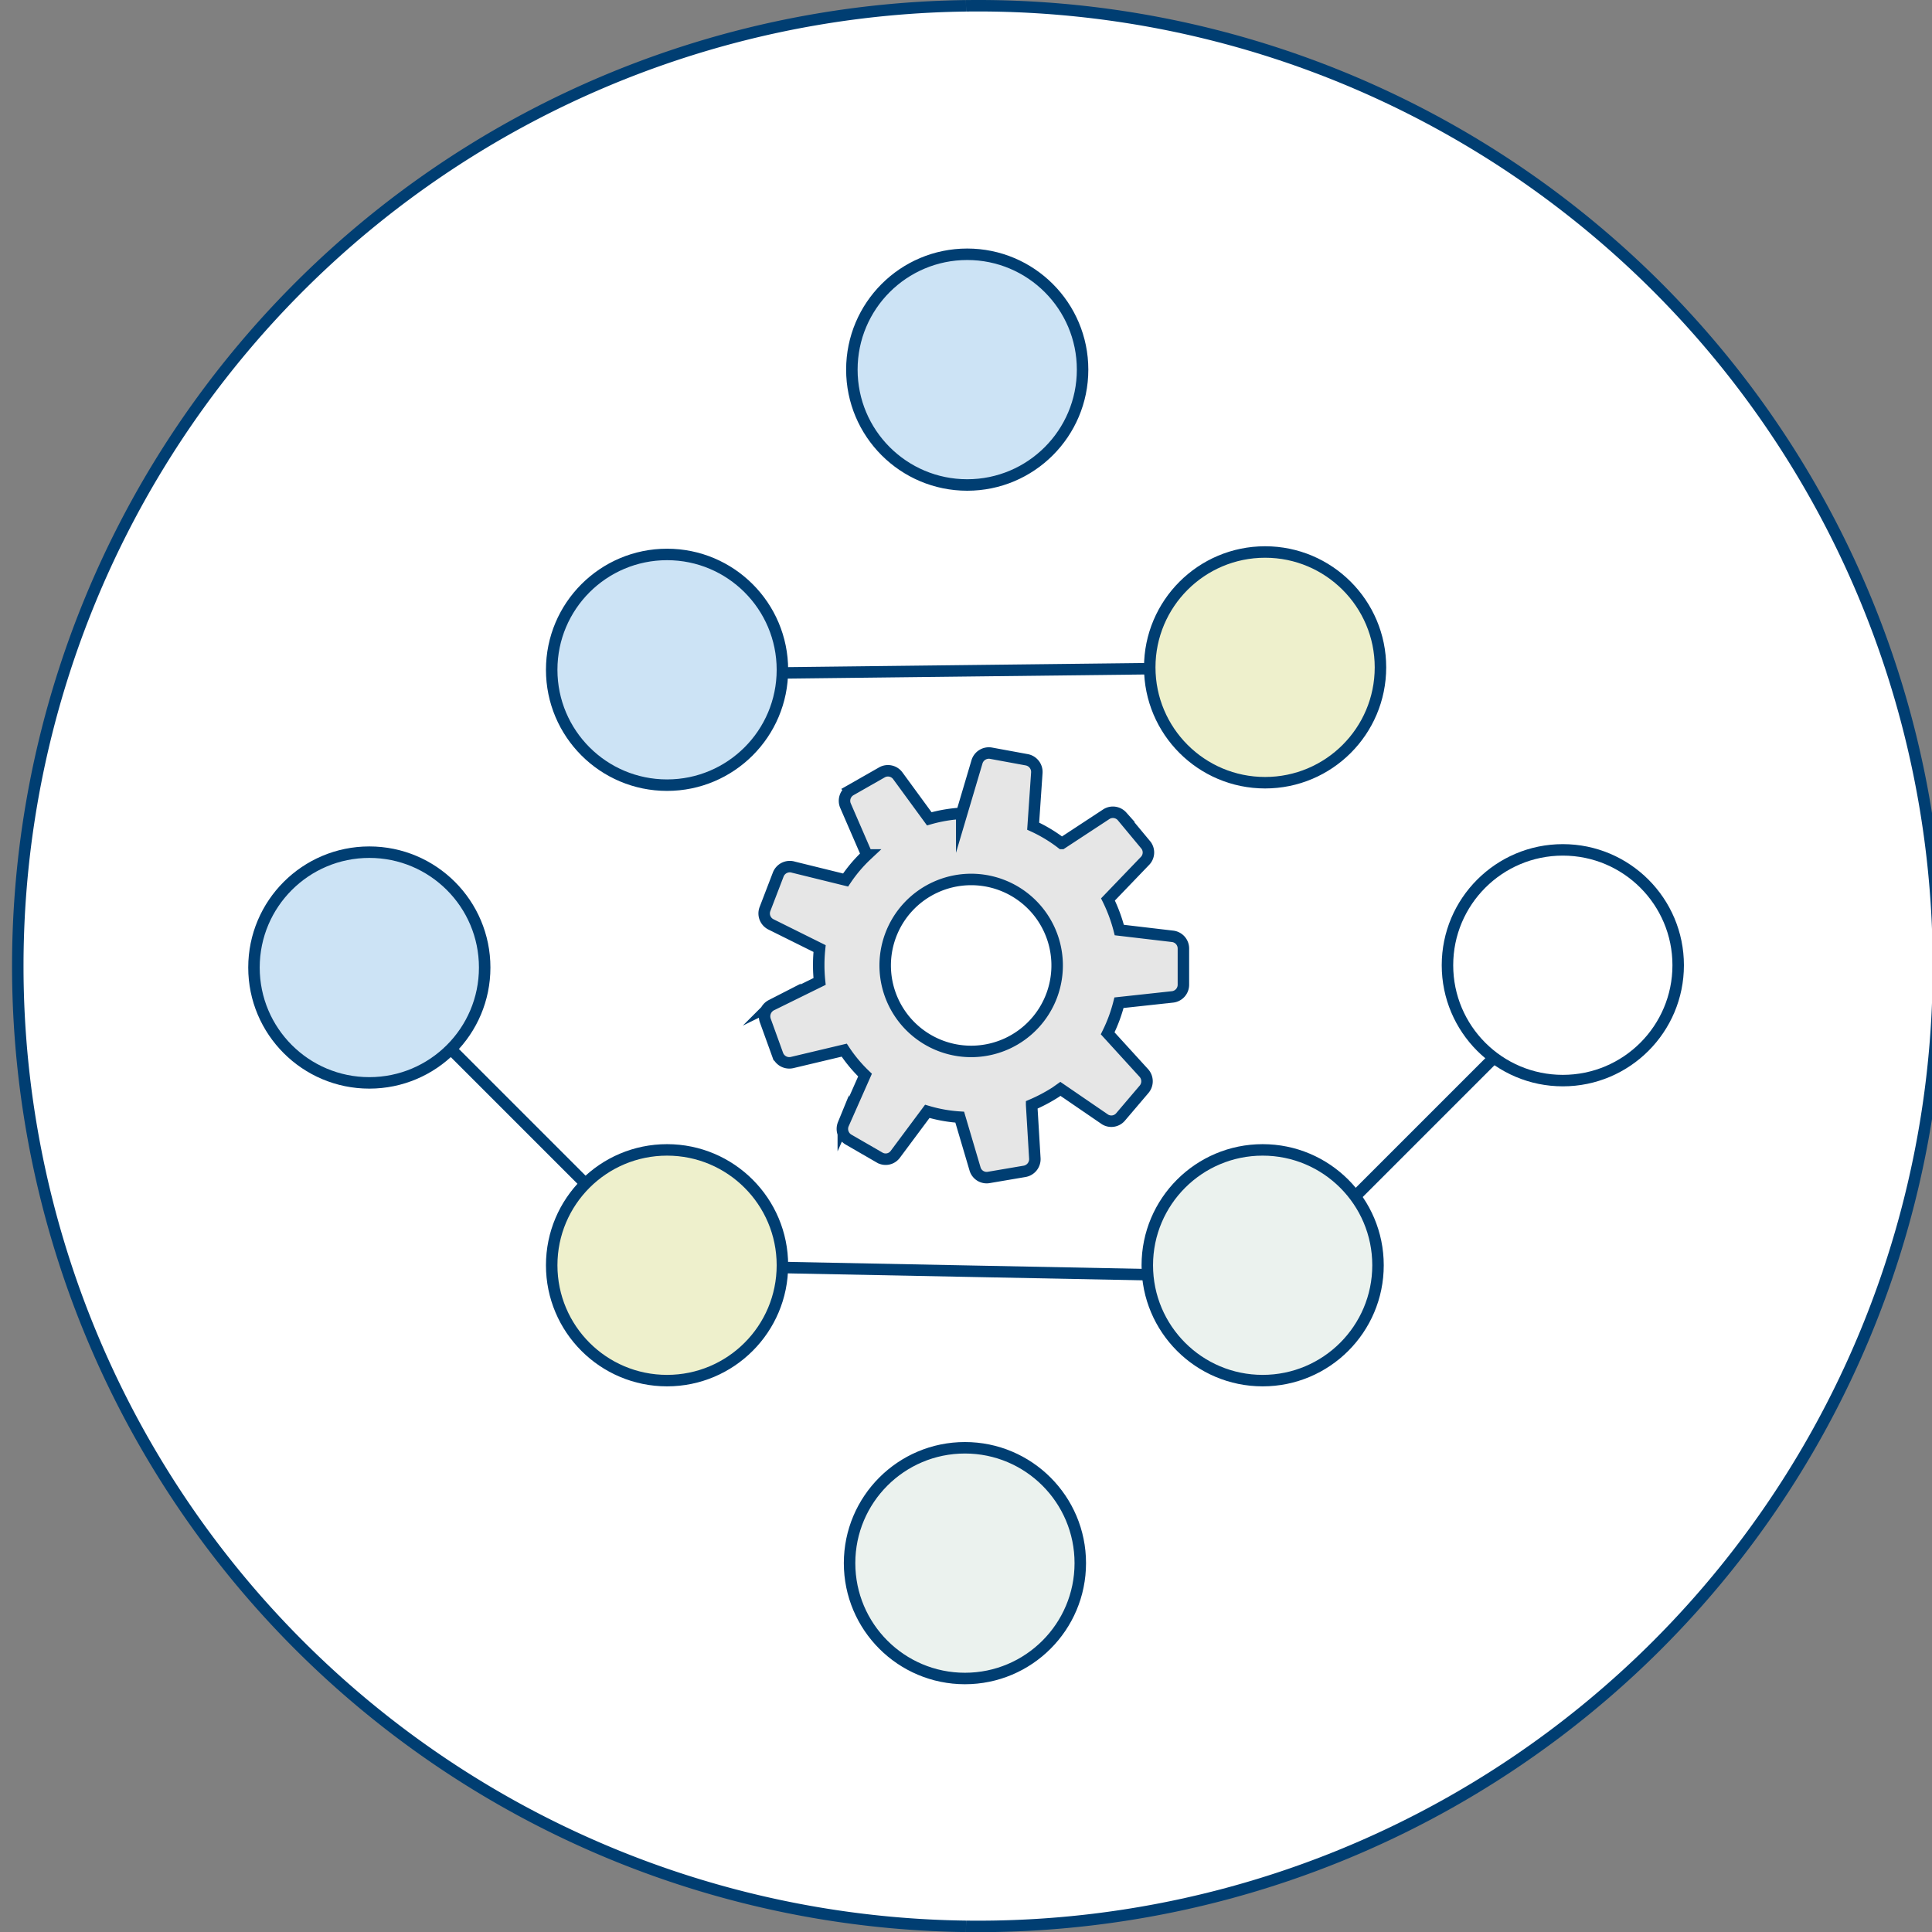 <svg xmlns="http://www.w3.org/2000/svg" viewBox="0 0 126.28 126.28"><rect x="0" y="0" width="126.28" height="126.28" fill="#808080" stroke="none"/><defs><style>.cls-1,.cls-6{fill:#fff;}.cls-1,.cls-2,.cls-3,.cls-4,.cls-5,.cls-6,.cls-7{stroke:#003e72;stroke-width:0.75px;}.cls-1,.cls-2,.cls-3,.cls-7{stroke-miterlimit:10;}.cls-2{fill:#ebf2ee;}.cls-3{fill:#cce3f5;}.cls-4{fill:none;}.cls-4,.cls-5,.cls-6{stroke-linecap:round;stroke-linejoin:round;}.cls-5{fill:#eef0cc;}.cls-7{fill:#e6e6e6;}</style></defs><g id="Layer_2" data-name="Layer 2"><g id="Layer_8" data-name="Layer 8"><path class="cls-1" d="M63.14,125.91A62.77,62.77,0,0,1,63.14.38"/><path class="cls-1" d="M63.14.38a62.77,62.77,0,1,1,0,125.53"/><circle class="cls-2" cx="63.07" cy="102.17" r="7.54"/><circle class="cls-3" cx="63.22" cy="24.16" r="7.54"/><line class="cls-4" x1="82.69" y1="43.62" x2="41.91" y2="44.09"/><polyline class="cls-4" points="23.68 62.78 43.6 82.7 83.3 83.48 102.92 63.86"/><circle class="cls-3" cx="24.14" cy="63.24" r="7.54"/><circle class="cls-5" cx="43.6" cy="82.7" r="7.54"/><circle class="cls-2" cx="82.53" cy="82.7" r="7.54"/><circle class="cls-3" cx="43.6" cy="43.78" r="7.54"/><circle class="cls-5" cx="82.69" cy="43.62" r="7.54"/><circle class="cls-6" cx="102.15" cy="63.09" r="7.54"/><path class="cls-7" d="M67.11,49.66l-2.34-.43a.81.81,0,0,0-.91.56l-1,3.37a9.7,9.7,0,0,0-2.12.36l-2.07-2.83a.8.8,0,0,0-1-.22l-2.07,1.18a.8.8,0,0,0-.34,1l1.4,3.23a9.37,9.37,0,0,0-1.39,1.64l-3.41-.84a.81.81,0,0,0-1,.5L50,59.42a.8.8,0,0,0,.39,1L53.57,62a10.3,10.3,0,0,0,0,2.15l-3.15,1.55a.82.82,0,0,0-.4,1l.81,2.24a.81.81,0,0,0,.94.51l3.41-.81,0,0a9.41,9.41,0,0,0,1.36,1.63l-1.42,3.21a.81.81,0,0,0,.33,1l2.06,1.19a.78.78,0,0,0,1-.21l2.1-2.82a9.53,9.53,0,0,0,2.12.38l1,3.38a.79.79,0,0,0,.9.56l2.35-.4a.81.81,0,0,0,.66-.84l-.21-3.5A10.73,10.73,0,0,0,69,71.39l.31-.22,2.92,2a.79.79,0,0,0,1-.15l1.54-1.81a.81.81,0,0,0,0-1.07L72.4,67.54a10,10,0,0,0,.74-2l3.5-.38a.8.8,0,0,0,.71-.79V62a.8.8,0,0,0-.71-.8l-3.48-.41a10.23,10.23,0,0,0-.74-2l2.44-2.54a.79.79,0,0,0,0-1.06l-1.52-1.83a.8.8,0,0,0-1-.16l-2.94,1.93A9.59,9.59,0,0,0,67.53,54l.24-3.5A.81.81,0,0,0,67.11,49.66Zm1.64,15.39a5.62,5.62,0,1,1-3.33-7.22A5.62,5.62,0,0,1,68.75,65.05Z"/></g></g></svg>